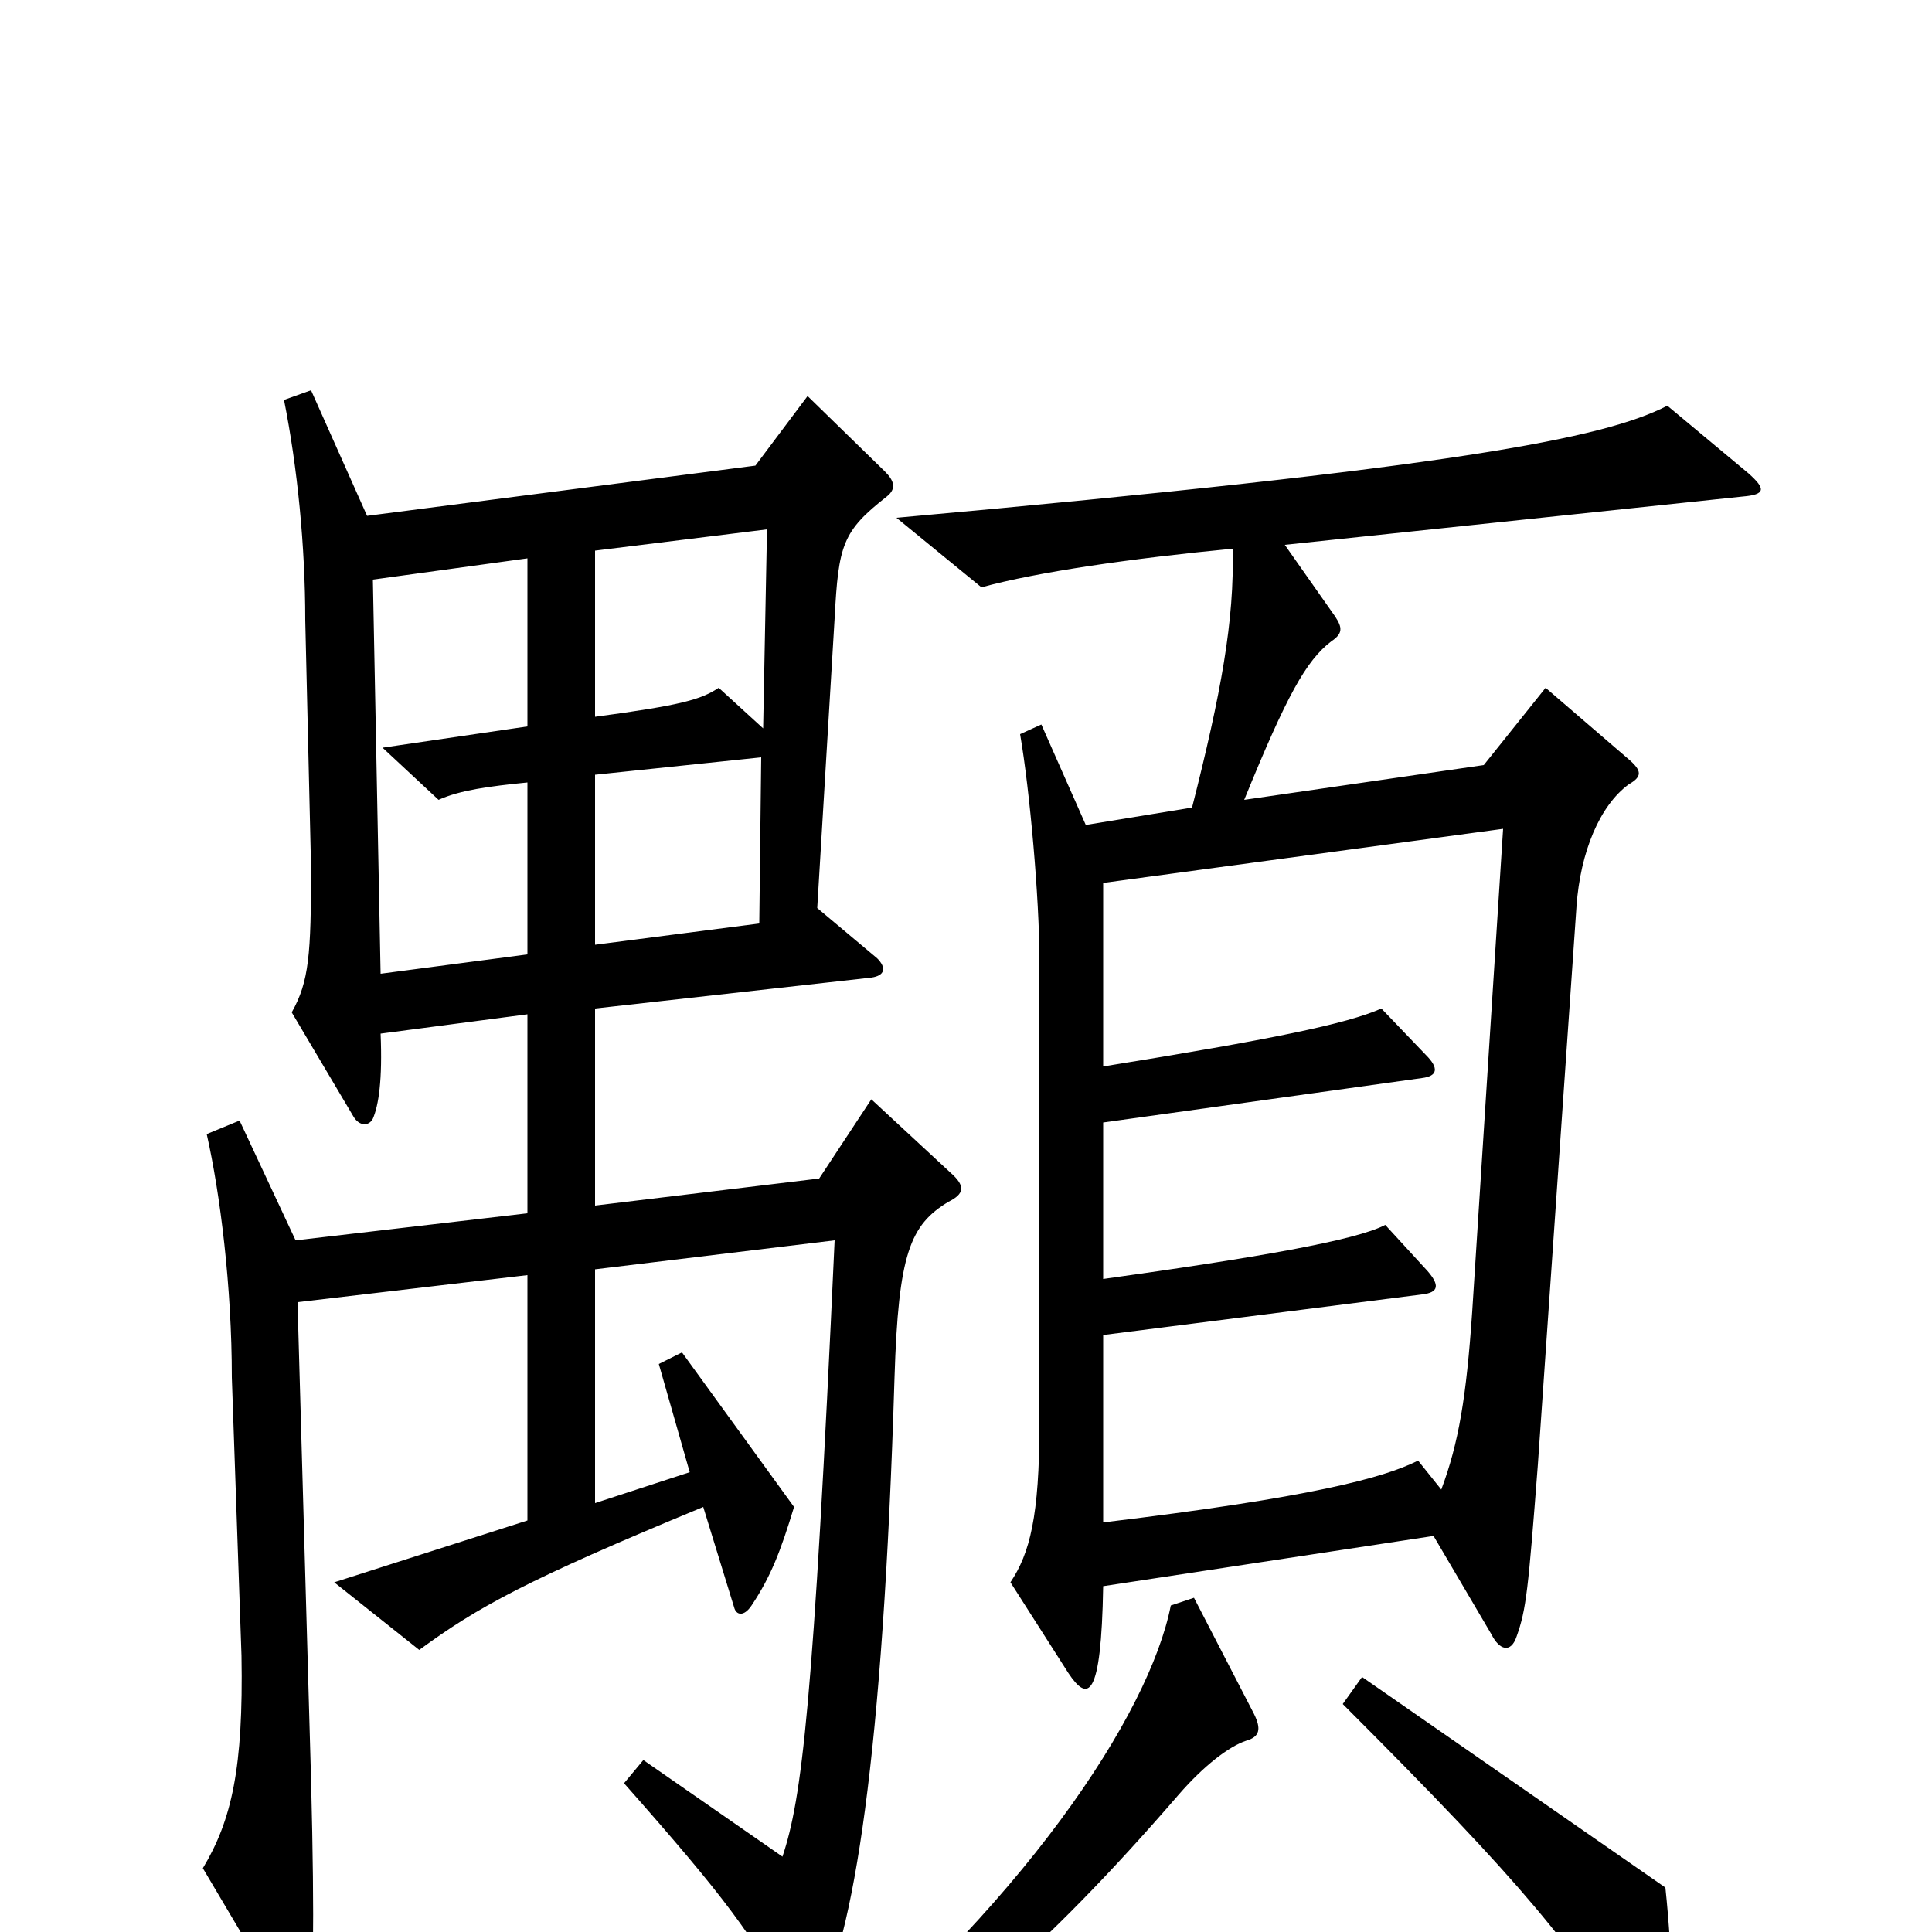 <svg xmlns="http://www.w3.org/2000/svg" viewBox="0 -1000 1000 1000">
	<path fill="#000000" d="M905 -755L863 -790C830 -773 753 -758 464 -732L508 -696C537 -704 586 -711 638 -716C639 -679 632 -641 617 -582L562 -573L539 -625L528 -620C533 -591 538 -535 538 -503V-263C538 -215 533 -196 523 -181L553 -134C563 -119 570 -120 571 -179L742 -205L772 -154C776 -146 782 -144 785 -153C790 -167 791 -177 796 -242L816 -531C818 -559 828 -583 843 -594C850 -598 850 -601 843 -607L800 -644L768 -604L644 -586C666 -640 676 -658 689 -668C695 -672 695 -675 691 -681L665 -718L902 -743C914 -744 914 -747 905 -755ZM492 -393L451 -431L424 -390L308 -376V-478L451 -494C458 -495 459 -499 454 -504L423 -530L432 -680C434 -718 436 -725 459 -743C464 -747 463 -751 458 -756L418 -795L391 -759L190 -733L161 -798L147 -793C154 -758 158 -717 158 -679L161 -551C161 -506 160 -492 151 -476L183 -422C186 -417 191 -417 193 -421C196 -428 198 -441 197 -465L273 -475V-372L153 -358L124 -420L107 -413C114 -382 120 -334 120 -287L125 -143C126 -85 120 -58 105 -33L150 43C153 49 158 49 160 42C162 32 163 -1 161 -79L154 -326L273 -340V-213L173 -181L217 -146C247 -168 272 -182 364 -220L380 -168C381 -164 385 -163 389 -169C399 -184 404 -197 411 -220L353 -300L341 -294L357 -238L308 -222V-343L432 -358C421 -116 415 -69 405 -39L333 -89L323 -77C376 -17 390 2 411 41C414 46 419 47 422 40C442 3 457 -90 463 -287C465 -351 471 -366 491 -378C499 -382 500 -386 492 -393ZM649 -113L618 -173L606 -169C595 -113 530 -13 410 84L417 96C485 57 540 10 610 -71C623 -86 636 -96 645 -99C652 -101 653 -105 649 -113ZM863 61C866 47 866 15 862 -23L705 -132L695 -118C791 -22 813 6 849 63C855 71 860 70 863 61ZM397 -726L395 -623L372 -644C363 -638 353 -635 308 -629V-715ZM273 -506L197 -496L193 -700L273 -711V-624L198 -613L227 -586C238 -591 253 -593 273 -595ZM394 -608L393 -522L308 -511V-599ZM778 -571L762 -321C759 -277 755 -253 746 -229L734 -244C716 -235 679 -225 571 -212V-309L736 -330C745 -331 745 -335 739 -342L717 -366C702 -358 650 -349 571 -338V-419L736 -442C744 -443 745 -447 738 -454L715 -478C697 -470 658 -462 571 -448V-543Z"/>
</svg>